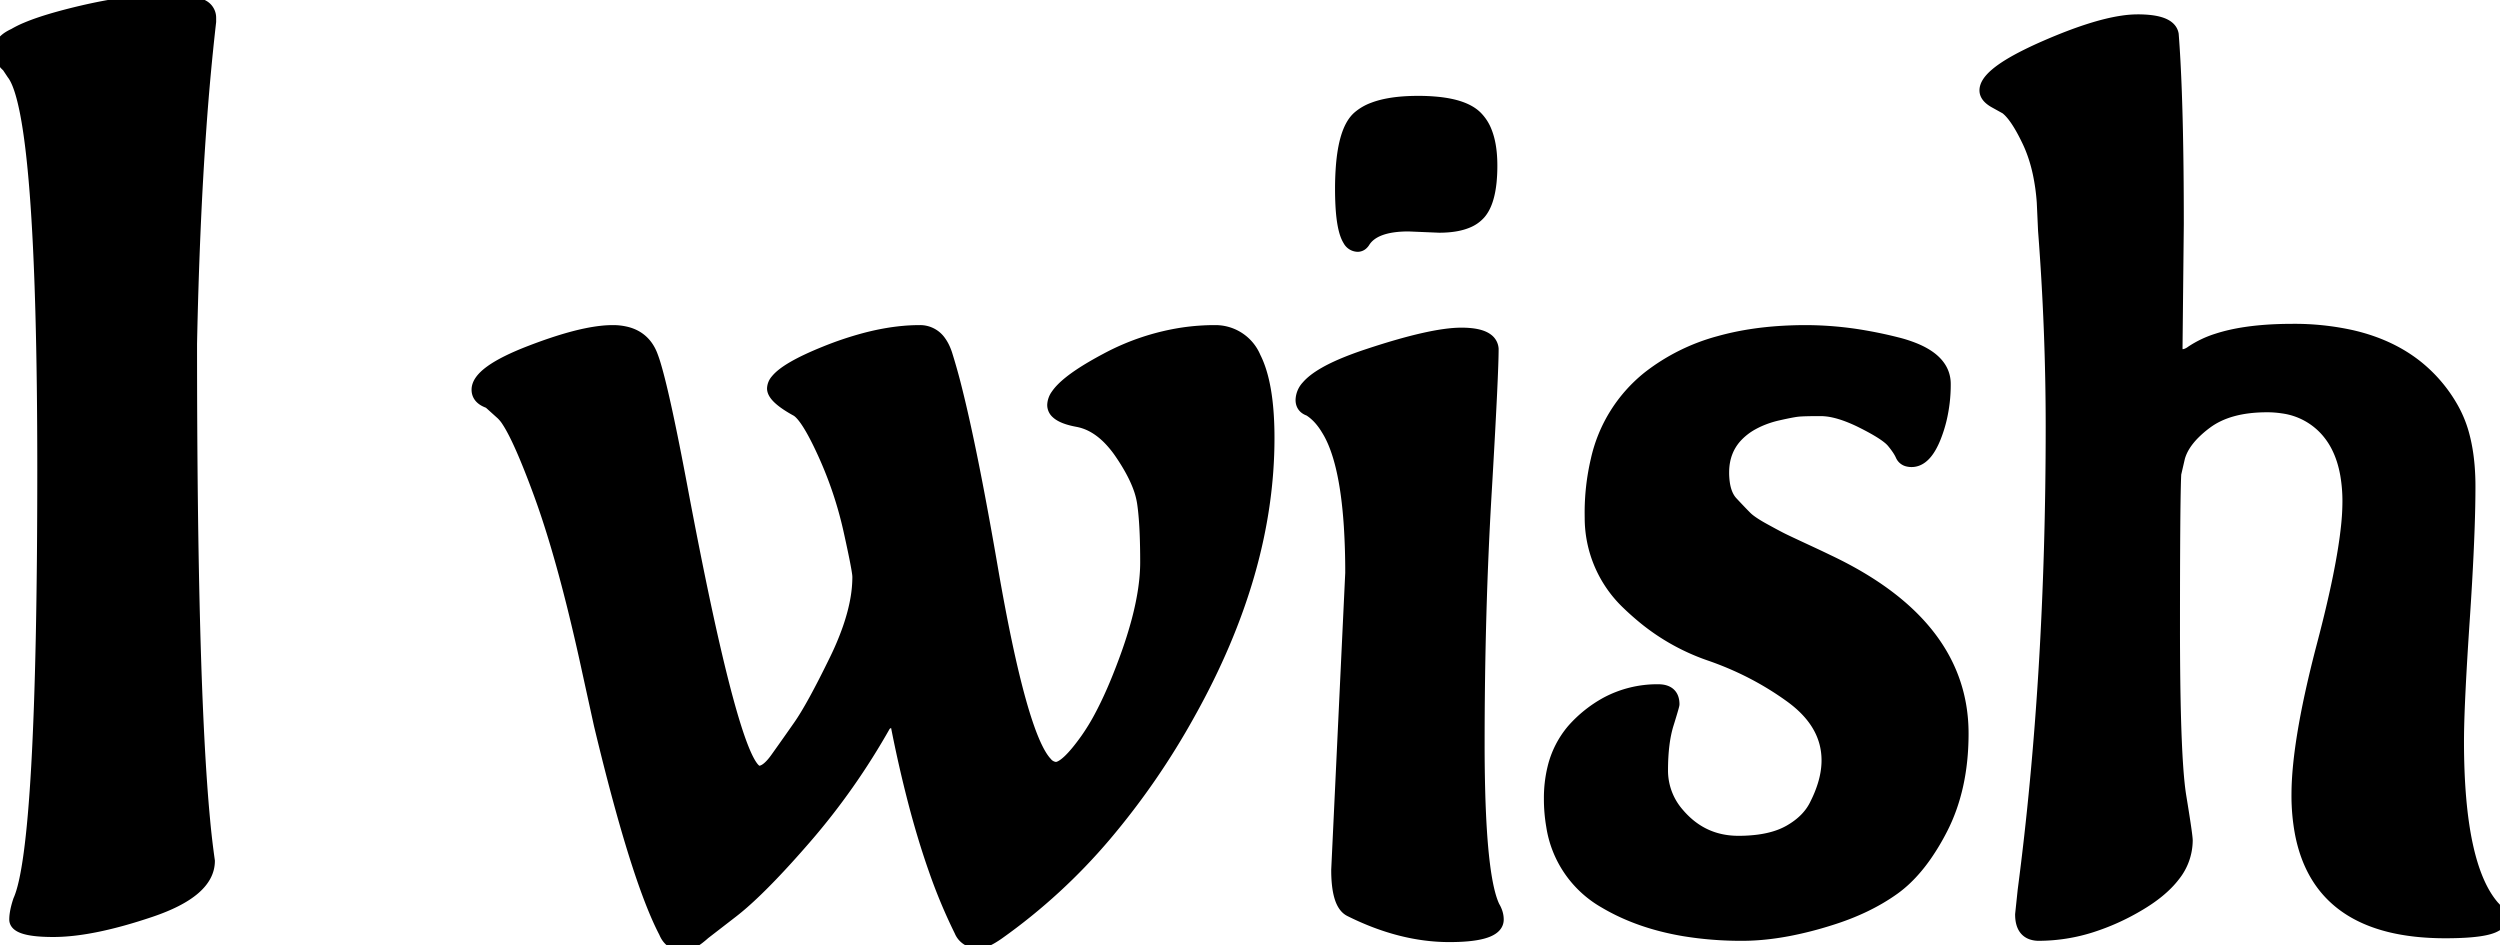 <svg width="196.3" height="74.2" viewBox="0 0 196.3 74.2" xmlns="http://www.w3.org/2000/svg"><g id="svgGroup" stroke-linecap="round" fill-rule="evenodd" font-size="9pt" stroke="#000" stroke-width="0.25mm" fill="#000" style="stroke:#000;stroke-width:0.25mm;fill:#000"><path d="M 70.1 56.5 L 69.5 56.9 Q 66.8 61.7 63.25 65.8 Q 60.35 69.149 58.351 70.897 A 18.322 18.322 0 0 1 57.5 71.6 L 55.3 73.3 A 7.067 7.067 0 0 1 54.853 73.673 Q 54.405 74.013 54.055 74.134 A 1.096 1.096 0 0 1 53.7 74.2 A 1.85 1.85 0 0 1 53.088 74.105 Q 52.563 73.922 52.285 73.385 A 2.08 2.08 0 0 1 52.2 73.2 Q 50.16 69.306 47.519 58.622 A 248.809 248.809 0 0 1 47.1 56.9 L 46.2 52.8 A 171.297 171.297 0 0 0 45.008 47.642 Q 43.691 42.344 42.35 38.7 Q 40.815 34.528 39.869 33.082 A 3.022 3.022 0 0 0 39.4 32.5 L 38.4 31.6 A 2.069 2.069 0 0 1 38.028 31.438 Q 37.5 31.136 37.5 30.6 Q 37.5 29.2 41.65 27.6 Q 45.055 26.287 47.215 26.052 A 8.187 8.187 0 0 1 48.1 26 A 4.369 4.369 0 0 1 49.257 26.142 Q 50.608 26.513 51.15 27.85 A 10.26 10.26 0 0 1 51.461 28.778 Q 52.2 31.294 53.5 38.2 A 459.29 459.29 0 0 0 54.514 43.45 Q 57.821 60.016 59.485 60.58 A 0.358 0.358 0 0 0 59.6 60.6 Q 60.09 60.6 60.679 59.901 A 5.542 5.542 0 0 0 60.95 59.55 A 239.297 239.297 0 0 0 61.555 58.699 Q 61.824 58.318 62.123 57.894 A 473.259 473.259 0 0 0 62.75 57 Q 63.8 55.5 65.6 51.8 A 22.567 22.567 0 0 0 66.625 49.363 Q 67.061 48.111 67.252 46.982 A 10.101 10.101 0 0 0 67.4 45.3 A 2.357 2.357 0 0 0 67.376 45.019 Q 67.288 44.355 66.889 42.512 A 158.343 158.343 0 0 0 66.7 41.65 Q 66 38.5 64.65 35.55 Q 63.3 32.6 62.5 32.2 A 10.851 10.851 0 0 1 61.888 31.836 Q 60.7 31.069 60.7 30.5 A 1.054 1.054 0 0 1 60.973 29.851 Q 61.757 28.875 64.8 27.65 A 26.468 26.468 0 0 1 67.881 26.613 Q 69.468 26.192 70.914 26.06 A 14.186 14.186 0 0 1 72.2 26 A 1.907 1.907 0 0 1 73.83 26.841 Q 74.11 27.231 74.3 27.8 A 47.274 47.274 0 0 1 75.087 30.616 Q 76.268 35.322 77.757 43.873 A 436.287 436.287 0 0 1 77.9 44.7 Q 80.168 57.803 82.154 59.901 A 1.062 1.062 0 0 0 82.9 60.3 Q 83.7 60.3 85.3 58.05 A 16.601 16.601 0 0 0 86.369 56.307 Q 87.353 54.481 88.317 51.864 A 54.803 54.803 0 0 0 88.45 51.5 A 33.197 33.197 0 0 0 89.333 48.692 Q 90 46.152 90 44.15 Q 90 41.636 89.83 40.073 A 14.969 14.969 0 0 0 89.75 39.45 A 6.188 6.188 0 0 0 89.409 38.193 Q 88.963 37.014 88.008 35.611 A 19.349 19.349 0 0 0 88 35.6 A 8.237 8.237 0 0 0 87.024 34.406 Q 86.397 33.781 85.712 33.43 A 4.043 4.043 0 0 0 84.6 33.05 Q 83.428 32.834 82.979 32.409 A 0.816 0.816 0 0 1 82.7 31.8 A 1.435 1.435 0 0 1 82.989 31.006 Q 83.636 30.053 85.736 28.82 A 29.406 29.406 0 0 1 86.85 28.2 A 18.562 18.562 0 0 1 92.945 26.174 A 17.333 17.333 0 0 1 95.4 26 A 3.354 3.354 0 0 1 98.534 28.067 Q 99.363 29.7 99.547 32.621 A 28.277 28.277 0 0 1 99.6 34.4 Q 99.6 44.9 93.4 56 A 59.003 59.003 0 0 1 86.784 65.604 A 45.544 45.544 0 0 1 78.4 73.3 Q 77.411 73.992 76.911 74 A 0.725 0.725 0 0 1 76.9 74 A 2.065 2.065 0 0 1 76.316 73.923 A 1.403 1.403 0 0 1 75.4 73.1 A 42.135 42.135 0 0 1 73.373 68.245 Q 72.527 65.84 71.784 63.004 A 100.174 100.174 0 0 1 70.4 56.9 Q 70.335 56.64 70.227 56.549 A 0.193 0.193 0 0 0 70.1 56.5 Z M 171 17.6 L 170.9 27.3 A 1.331 1.331 0 0 0 170.915 27.512 Q 170.975 27.882 171.271 27.899 A 0.505 0.505 0 0 0 171.3 27.9 A 1.159 1.159 0 0 0 171.775 27.794 Q 171.938 27.722 172.1 27.6 A 7.887 7.887 0 0 1 174.107 26.65 Q 176.09 26.006 179.017 25.915 A 31.797 31.797 0 0 1 180 25.9 A 20.729 20.729 0 0 1 184.676 26.391 Q 187.676 27.086 189.786 28.766 A 11.325 11.325 0 0 1 192.6 32.1 A 9.014 9.014 0 0 1 193.466 34.308 Q 193.737 35.367 193.839 36.623 A 19.527 19.527 0 0 1 193.9 38.2 Q 193.9 41.109 193.636 45.719 A 302.457 302.457 0 0 1 193.45 48.7 Q 193.036 54.87 193.003 57.733 A 40.902 40.902 0 0 0 193 58.2 Q 193 68 195.8 71.2 A 2.254 2.254 0 0 1 196.058 71.505 Q 196.185 71.687 196.245 71.869 A 1.048 1.048 0 0 1 196.3 72.2 A 0.567 0.567 0 0 1 195.972 72.676 Q 195.174 73.162 192.44 73.197 A 34.141 34.141 0 0 1 192 73.2 Q 182.139 73.2 180.661 65.396 A 16.113 16.113 0 0 1 180.4 62.4 Q 180.4 58.2 182.4 50.6 Q 183.939 44.754 184.294 41.274 A 18.648 18.648 0 0 0 184.4 39.4 A 12.227 12.227 0 0 0 184.221 37.239 Q 184.009 36.058 183.544 35.122 A 5.954 5.954 0 0 0 182.7 33.85 A 5.565 5.565 0 0 0 179.25 31.993 A 8.055 8.055 0 0 0 178 31.9 Q 175 31.9 173.25 33.2 A 8.604 8.604 0 0 0 172.29 34.021 Q 171.832 34.479 171.535 34.949 A 3.659 3.659 0 0 0 171.1 35.9 L 170.8 37.2 A 36.937 36.937 0 0 0 170.766 38.204 Q 170.712 40.514 170.702 46.529 A 1733.485 1733.485 0 0 0 170.7 49.3 A 327.044 327.044 0 0 0 170.724 53.42 Q 170.794 58.932 171.067 61.531 A 18.083 18.083 0 0 0 171.2 62.55 A 249.343 249.343 0 0 1 171.317 63.271 Q 171.7 65.65 171.7 66 A 4.465 4.465 0 0 1 170.71 68.758 Q 169.735 70.034 167.8 71.15 A 17.947 17.947 0 0 1 164.226 72.746 A 13.684 13.684 0 0 1 160.1 73.4 A 1.743 1.743 0 0 1 159.512 73.309 Q 158.743 73.034 158.702 71.925 A 3.444 3.444 0 0 1 158.7 71.8 L 158.9 69.9 Q 161.1 53.1 161.1 33.5 Q 161.1 25.9 160.5 18.1 L 160.4 15.9 A 16.478 16.478 0 0 0 160.082 13.603 Q 159.822 12.397 159.38 11.385 A 9.795 9.795 0 0 0 159.25 11.1 Q 158.3 9.1 157.5 8.5 L 156.6 8 Q 155.919 7.611 155.901 7.126 A 0.709 0.709 0 0 1 155.9 7.1 Q 155.9 5.942 159.117 4.339 A 32.205 32.205 0 0 1 160.6 3.65 Q 164.312 2.031 166.683 1.691 A 8.253 8.253 0 0 1 167.85 1.6 A 9.028 9.028 0 0 1 168.724 1.639 Q 170.346 1.797 170.578 2.606 A 0.962 0.962 0 0 1 170.6 2.7 Q 170.906 6.605 170.978 13.265 A 403.366 403.366 0 0 1 171 17.6 Z M 154.1 57.6 Q 154.1 61.9 152.45 65.1 A 18.074 18.074 0 0 1 151.206 67.181 Q 150.481 68.217 149.683 68.981 A 8.904 8.904 0 0 1 148.7 69.8 Q 146.6 71.3 143.7 72.2 A 28.704 28.704 0 0 1 140.509 73.02 Q 138.912 73.329 137.462 73.387 A 16.607 16.607 0 0 1 136.8 73.4 A 27.495 27.495 0 0 1 132.235 73.042 Q 128.688 72.444 126 70.85 A 8.336 8.336 0 0 1 121.878 64.849 A 12.438 12.438 0 0 1 121.7 62.7 A 9.92 9.92 0 0 1 121.975 60.305 A 7.217 7.217 0 0 1 123.5 57.3 A 9.797 9.797 0 0 1 126.135 55.195 A 8.471 8.471 0 0 1 130.2 54.2 Q 131.4 54.2 131.4 55.3 Q 131.4 55.387 131.057 56.505 A 129.338 129.338 0 0 1 130.95 56.85 Q 130.5 58.3 130.5 60.5 A 5.136 5.136 0 0 0 131.793 63.912 A 6.994 6.994 0 0 0 132.25 64.4 Q 134 66.1 136.5 66.1 A 11.974 11.974 0 0 0 138.084 66.002 Q 138.886 65.895 139.55 65.67 A 5.481 5.481 0 0 0 140.5 65.25 Q 142 64.4 142.6 63.1 A 9.473 9.473 0 0 0 143.199 61.617 Q 143.47 60.726 143.497 59.889 A 5.754 5.754 0 0 0 143.5 59.7 Q 143.5 56.8 140.6 54.7 Q 137.7 52.6 134.2 51.4 A 16.826 16.826 0 0 1 128.721 48.236 A 19.954 19.954 0 0 1 127.8 47.4 A 9.287 9.287 0 0 1 124.903 40.661 A 11.979 11.979 0 0 1 124.9 40.4 A 18.053 18.053 0 0 1 125.378 36.11 A 11.519 11.519 0 0 1 129.45 29.6 A 15.636 15.636 0 0 1 135.006 26.845 Q 137.268 26.211 139.959 26.053 A 31.346 31.346 0 0 1 141.8 26 A 27.243 27.243 0 0 1 146.413 26.409 A 33.259 33.259 0 0 1 148.95 26.95 A 10.383 10.383 0 0 1 150.365 27.409 Q 152.7 28.375 152.7 30.15 A 11.805 11.805 0 0 1 152.377 32.952 A 10.315 10.315 0 0 1 151.95 34.3 A 6.223 6.223 0 0 1 151.606 35.039 Q 150.96 36.2 150.1 36.2 A 1.227 1.227 0 0 1 149.802 36.166 A 0.709 0.709 0 0 1 149.3 35.75 A 2.967 2.967 0 0 0 149.127 35.423 Q 148.928 35.094 148.6 34.7 A 2.41 2.41 0 0 0 148.269 34.384 Q 147.633 33.866 146.2 33.15 A 12.158 12.158 0 0 0 145.066 32.649 Q 144.491 32.432 143.976 32.319 A 4.832 4.832 0 0 0 142.95 32.2 Q 141.6 32.2 141.15 32.25 Q 140.7 32.3 139.6 32.55 A 7.835 7.835 0 0 0 138.13 33.035 A 6.889 6.889 0 0 0 137.6 33.3 A 5.012 5.012 0 0 0 136.294 34.332 Q 135.347 35.404 135.302 36.947 A 5.317 5.317 0 0 0 135.3 37.1 A 5.795 5.795 0 0 0 135.359 37.954 Q 135.502 38.917 136 39.45 Q 136.536 40.024 136.896 40.393 A 23.739 23.739 0 0 0 137.1 40.6 A 2.93 2.93 0 0 0 137.373 40.837 Q 137.682 41.077 138.168 41.362 A 14.338 14.338 0 0 0 138.5 41.55 Q 139.323 42.003 139.74 42.218 A 13.097 13.097 0 0 0 139.9 42.3 A 18.031 18.031 0 0 0 140.123 42.409 Q 140.493 42.588 141.221 42.927 A 300.073 300.073 0 0 0 141.7 43.15 A 287.998 287.998 0 0 1 142.265 43.413 Q 142.971 43.743 143.32 43.912 A 16.275 16.275 0 0 1 143.5 44 Q 154.1 49 154.1 57.6 Z M 1 5.8 L 0.6 5.2 A 1.716 1.716 0 0 1 0.19 4.715 A 1.551 1.551 0 0 1 0 3.95 A 1.022 1.022 0 0 1 0.283 3.253 Q 0.429 3.09 0.651 2.944 A 3.291 3.291 0 0 1 1.1 2.7 A 7.804 7.804 0 0 1 2.063 2.222 Q 3.111 1.778 4.731 1.334 A 47.013 47.013 0 0 1 6.45 0.9 Q 9.962 0.079 12.849 0.007 A 22.049 22.049 0 0 1 13.4 0 Q 15.171 0 15.93 0.457 A 1.055 1.055 0 0 1 16.5 1.4 L 16.5 1.7 A 194.808 194.808 0 0 0 15.727 10.133 Q 15.457 13.91 15.276 18.127 A 388.061 388.061 0 0 0 15 27 Q 15 53.566 16.028 64.416 A 64.568 64.568 0 0 0 16.4 67.6 Q 16.4 70 11.8 71.55 Q 7.305 73.065 4.338 73.099 A 11.828 11.828 0 0 1 4.2 73.1 A 15.263 15.263 0 0 1 3.258 73.074 Q 1.2 72.945 1.2 72.2 A 3.101 3.101 0 0 1 1.236 71.752 Q 1.303 71.291 1.5 70.7 Q 3.4 66.5 3.4 36.9 Q 3.4 8.9 1 5.8 Z M 105 68.3 L 106.1 45 A 56.956 56.956 0 0 0 105.989 41.291 Q 105.64 35.974 104.2 33.7 A 5.315 5.315 0 0 0 103.637 32.921 Q 103.25 32.481 102.8 32.2 Q 102.244 32.015 102.203 31.486 A 1.117 1.117 0 0 1 102.2 31.4 A 1.633 1.633 0 0 1 102.65 30.34 Q 103.545 29.293 106.226 28.281 A 29.032 29.032 0 0 1 107.3 27.9 Q 112.4 26.2 114.75 26.2 A 6.96 6.96 0 0 1 115.552 26.242 Q 116.39 26.34 116.803 26.664 A 1.005 1.005 0 0 1 117.2 27.4 Q 117.2 29.271 116.719 37.578 A 1383.124 1383.124 0 0 1 116.65 38.75 Q 116.1 48.1 116.1 58.4 A 141.596 141.596 0 0 0 116.142 61.988 Q 116.325 69.169 117.3 71.2 A 2.227 2.227 0 0 1 117.515 71.669 A 1.741 1.741 0 0 1 117.6 72.2 Q 117.6 73.366 114.542 73.486 A 18.959 18.959 0 0 1 113.8 73.5 Q 110 73.5 106 71.5 Q 105.029 71.014 105.001 68.453 A 14.074 14.074 0 0 1 105 68.3 Z M 113 17.8 L 110.6 17.7 Q 107.9 17.7 107.1 19 A 0.819 0.819 0 0 1 106.965 19.158 A 0.533 0.533 0 0 1 106.6 19.3 A 0.813 0.813 0 0 1 105.908 18.855 Q 105.44 18.114 105.333 16.144 A 23.792 23.792 0 0 1 105.3 14.85 A 22.865 22.865 0 0 1 105.365 13.059 Q 105.58 10.327 106.517 9.33 A 2.066 2.066 0 0 1 106.65 9.2 A 3.789 3.789 0 0 1 107.814 8.517 Q 108.915 8.092 110.599 8.016 A 16.833 16.833 0 0 1 111.35 8 A 15.28 15.28 0 0 1 112.869 8.07 Q 114.995 8.283 115.9 9.15 A 3.338 3.338 0 0 1 116.677 10.34 Q 117.074 11.331 117.098 12.802 A 11.768 11.768 0 0 1 117.1 13 A 12.79 12.79 0 0 1 117.044 14.247 Q 116.875 15.963 116.2 16.75 A 2.556 2.556 0 0 1 115.238 17.43 Q 114.421 17.777 113.17 17.799 A 9.739 9.739 0 0 1 113 17.8 Z" vector-effect="non-scaling-stroke"/></g></svg>